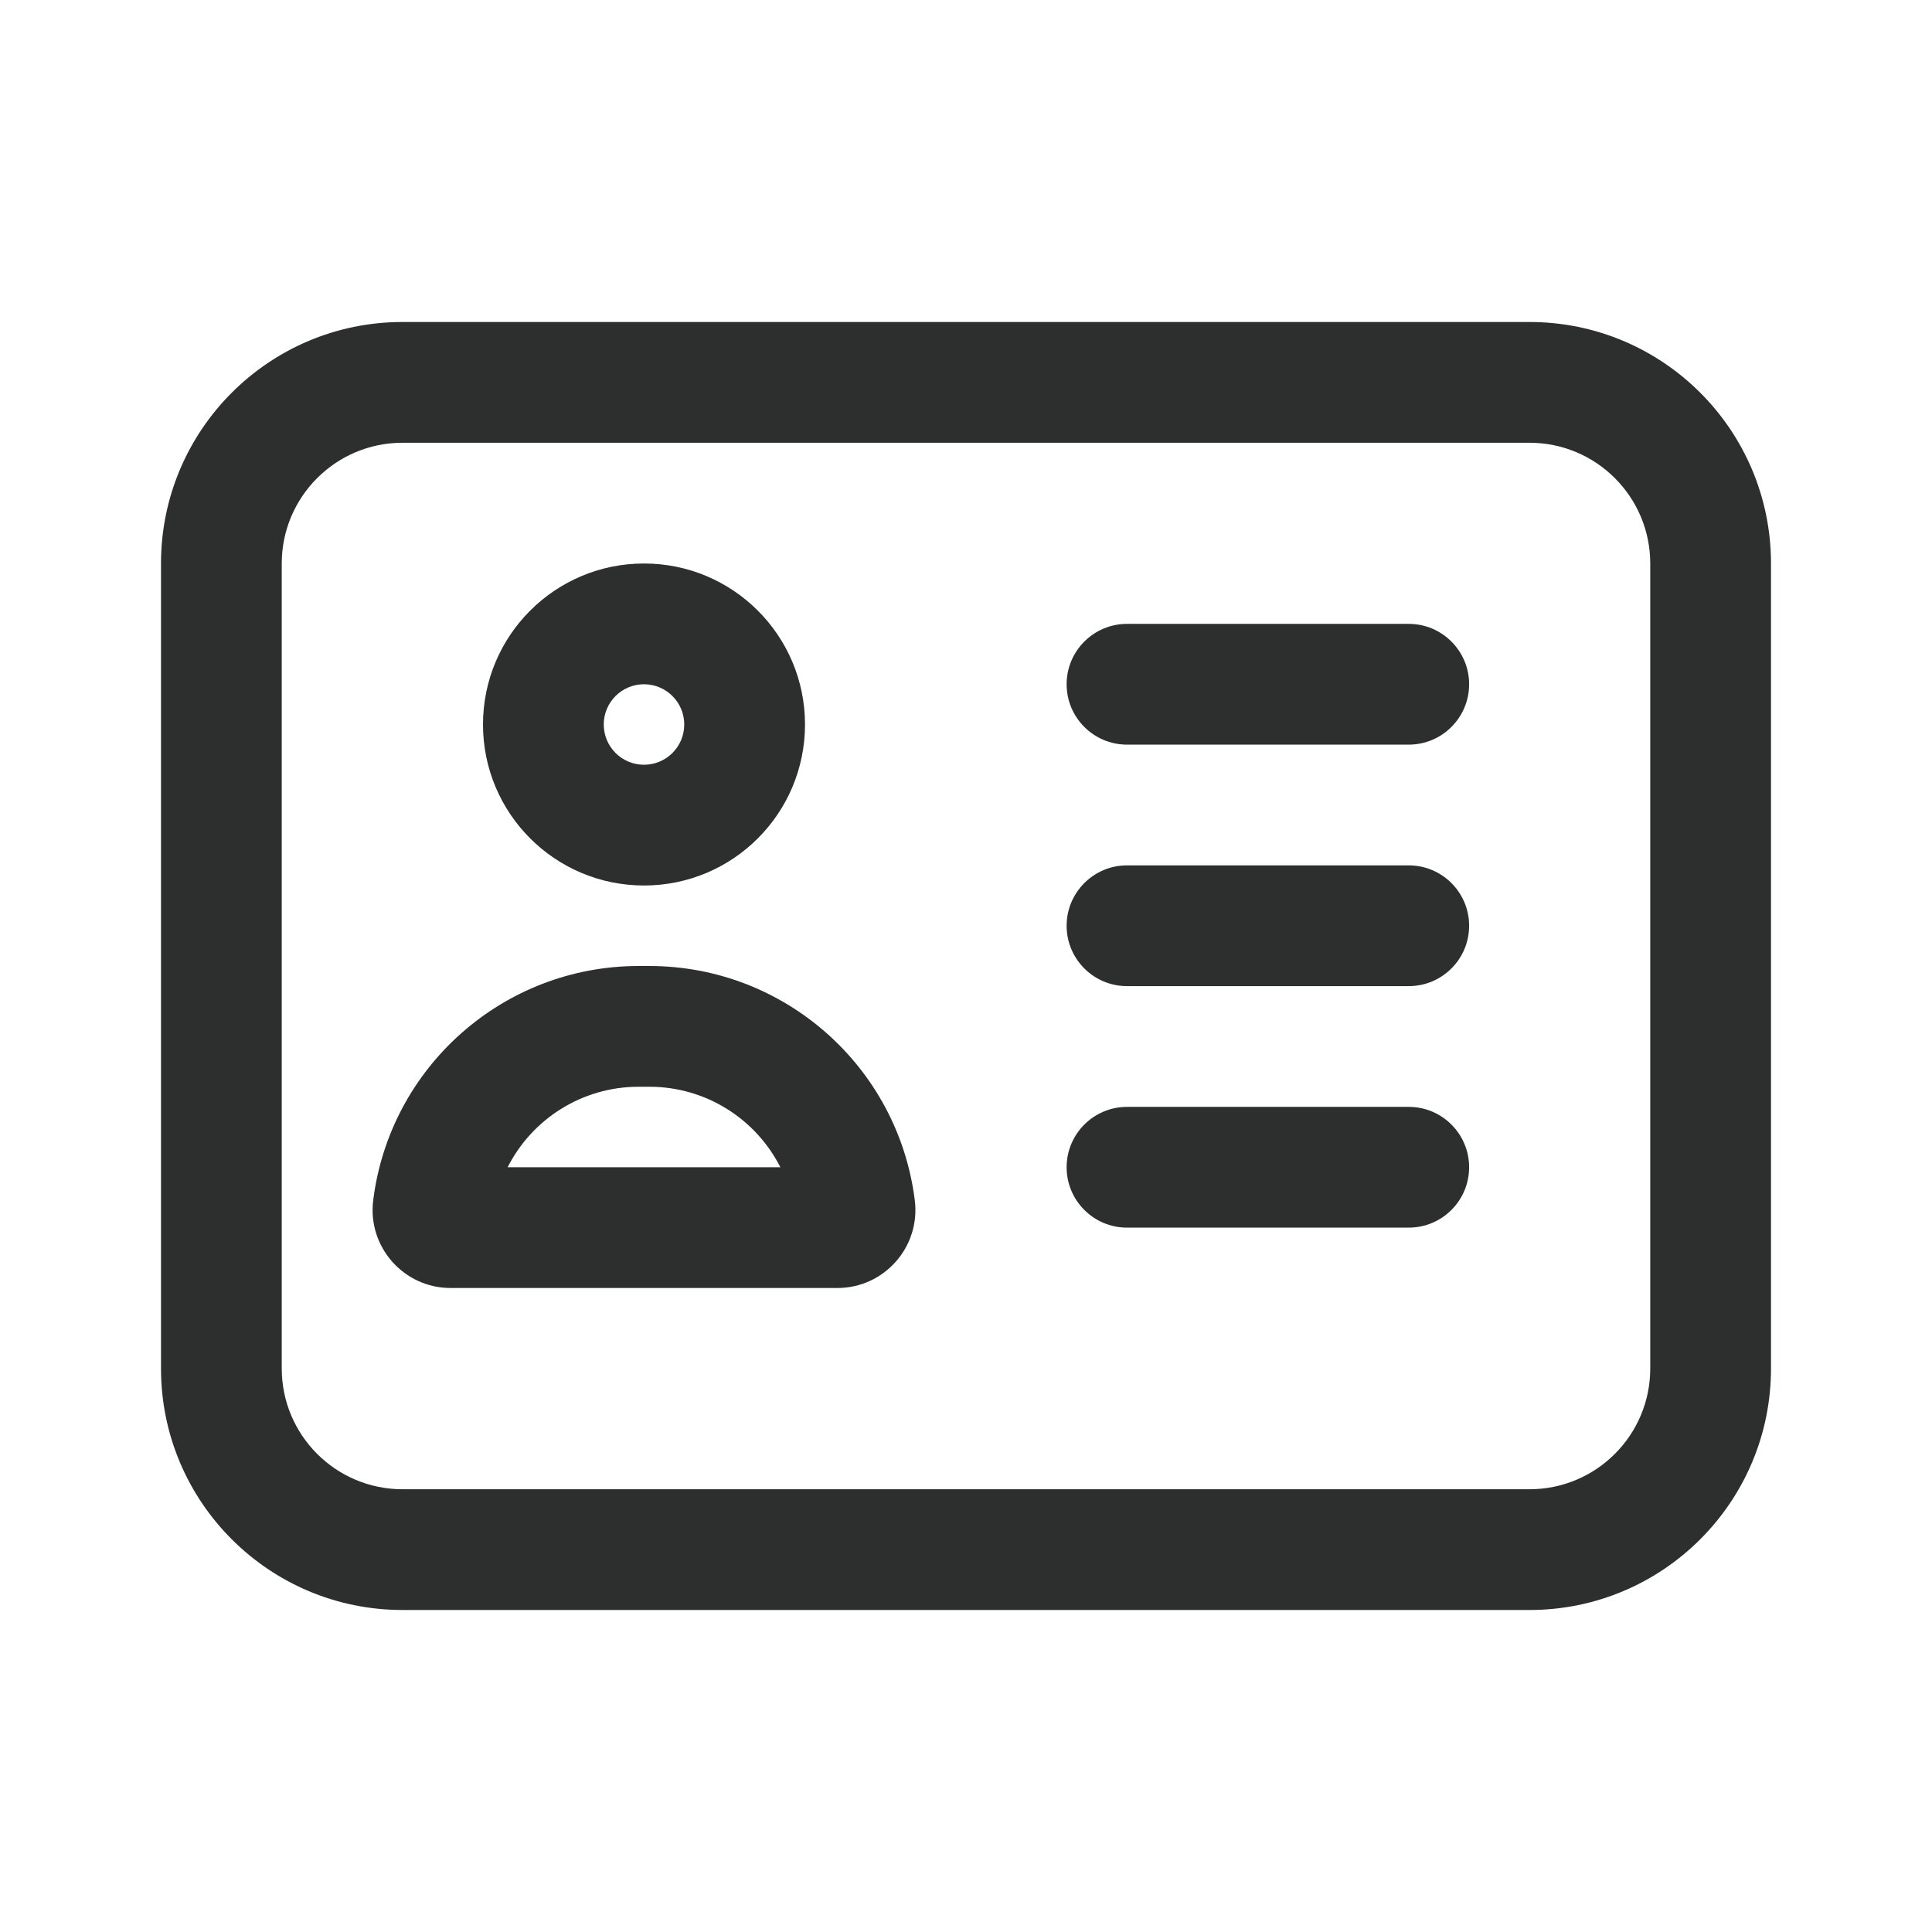 <svg width="24" height="24" viewBox="0 0 24 24" fill="none" xmlns="http://www.w3.org/2000/svg">
<path d="M14 7.75C13.586 7.75 13.25 8.086 13.25 8.5C13.25 8.914 13.586 9.25 14 9.25H17.5C17.914 9.25 18.25 8.914 18.25 8.5C18.25 8.086 17.914 7.75 17.5 7.75H14Z" fill="#2D2E2E"/>
<path d="M13.25 11.5C13.25 11.086 13.586 10.75 14 10.75H17.5C17.914 10.75 18.25 11.086 18.25 11.5C18.25 11.914 17.914 12.25 17.5 12.25H14C13.586 12.25 13.25 11.914 13.25 11.5Z" fill="#2D2E2E"/>
<path d="M14 13.75C13.586 13.75 13.25 14.086 13.25 14.5C13.25 14.914 13.586 15.25 14 15.25H17.5C17.914 15.25 18.25 14.914 18.25 14.5C18.25 14.086 17.914 13.75 17.5 13.75H14Z" fill="#2D2E2E"/>
<path fill-rule="evenodd" clip-rule="evenodd" d="M7.933 12H8.067C9.742 12 11.156 13.248 11.364 14.911C11.436 15.489 10.985 16 10.402 16H5.598C5.015 16 4.564 15.489 4.636 14.911C4.844 13.248 6.258 12 7.933 12ZM9.694 14.5C9.391 13.902 8.771 13.5 8.067 13.5H7.933C7.229 13.5 6.609 13.902 6.306 14.5H9.694Z" fill="#2D2E2E"/>
<path fill-rule="evenodd" clip-rule="evenodd" d="M10 9C10 10.105 9.105 11 8 11C6.895 11 6 10.105 6 9C6 7.895 6.895 7 8 7C9.105 7 10 7.895 10 9ZM8.5 9C8.5 9.276 8.276 9.5 8 9.5C7.724 9.5 7.5 9.276 7.5 9C7.5 8.724 7.724 8.5 8 8.5C8.276 8.5 8.5 8.724 8.5 9Z" fill="#2D2E2E"/>
<path fill-rule="evenodd" clip-rule="evenodd" d="M2 7C2 5.343 3.343 4 5 4H19C20.657 4 22 5.343 22 7V17C22 18.657 20.657 20 19 20H5C3.343 20 2 18.657 2 17V7ZM5 5.5H19C19.828 5.5 20.5 6.172 20.5 7V17C20.5 17.828 19.828 18.5 19 18.5H5C4.172 18.5 3.5 17.828 3.5 17V7C3.5 6.172 4.172 5.5 5 5.5Z" fill="#2D2E2E"/>
</svg>
